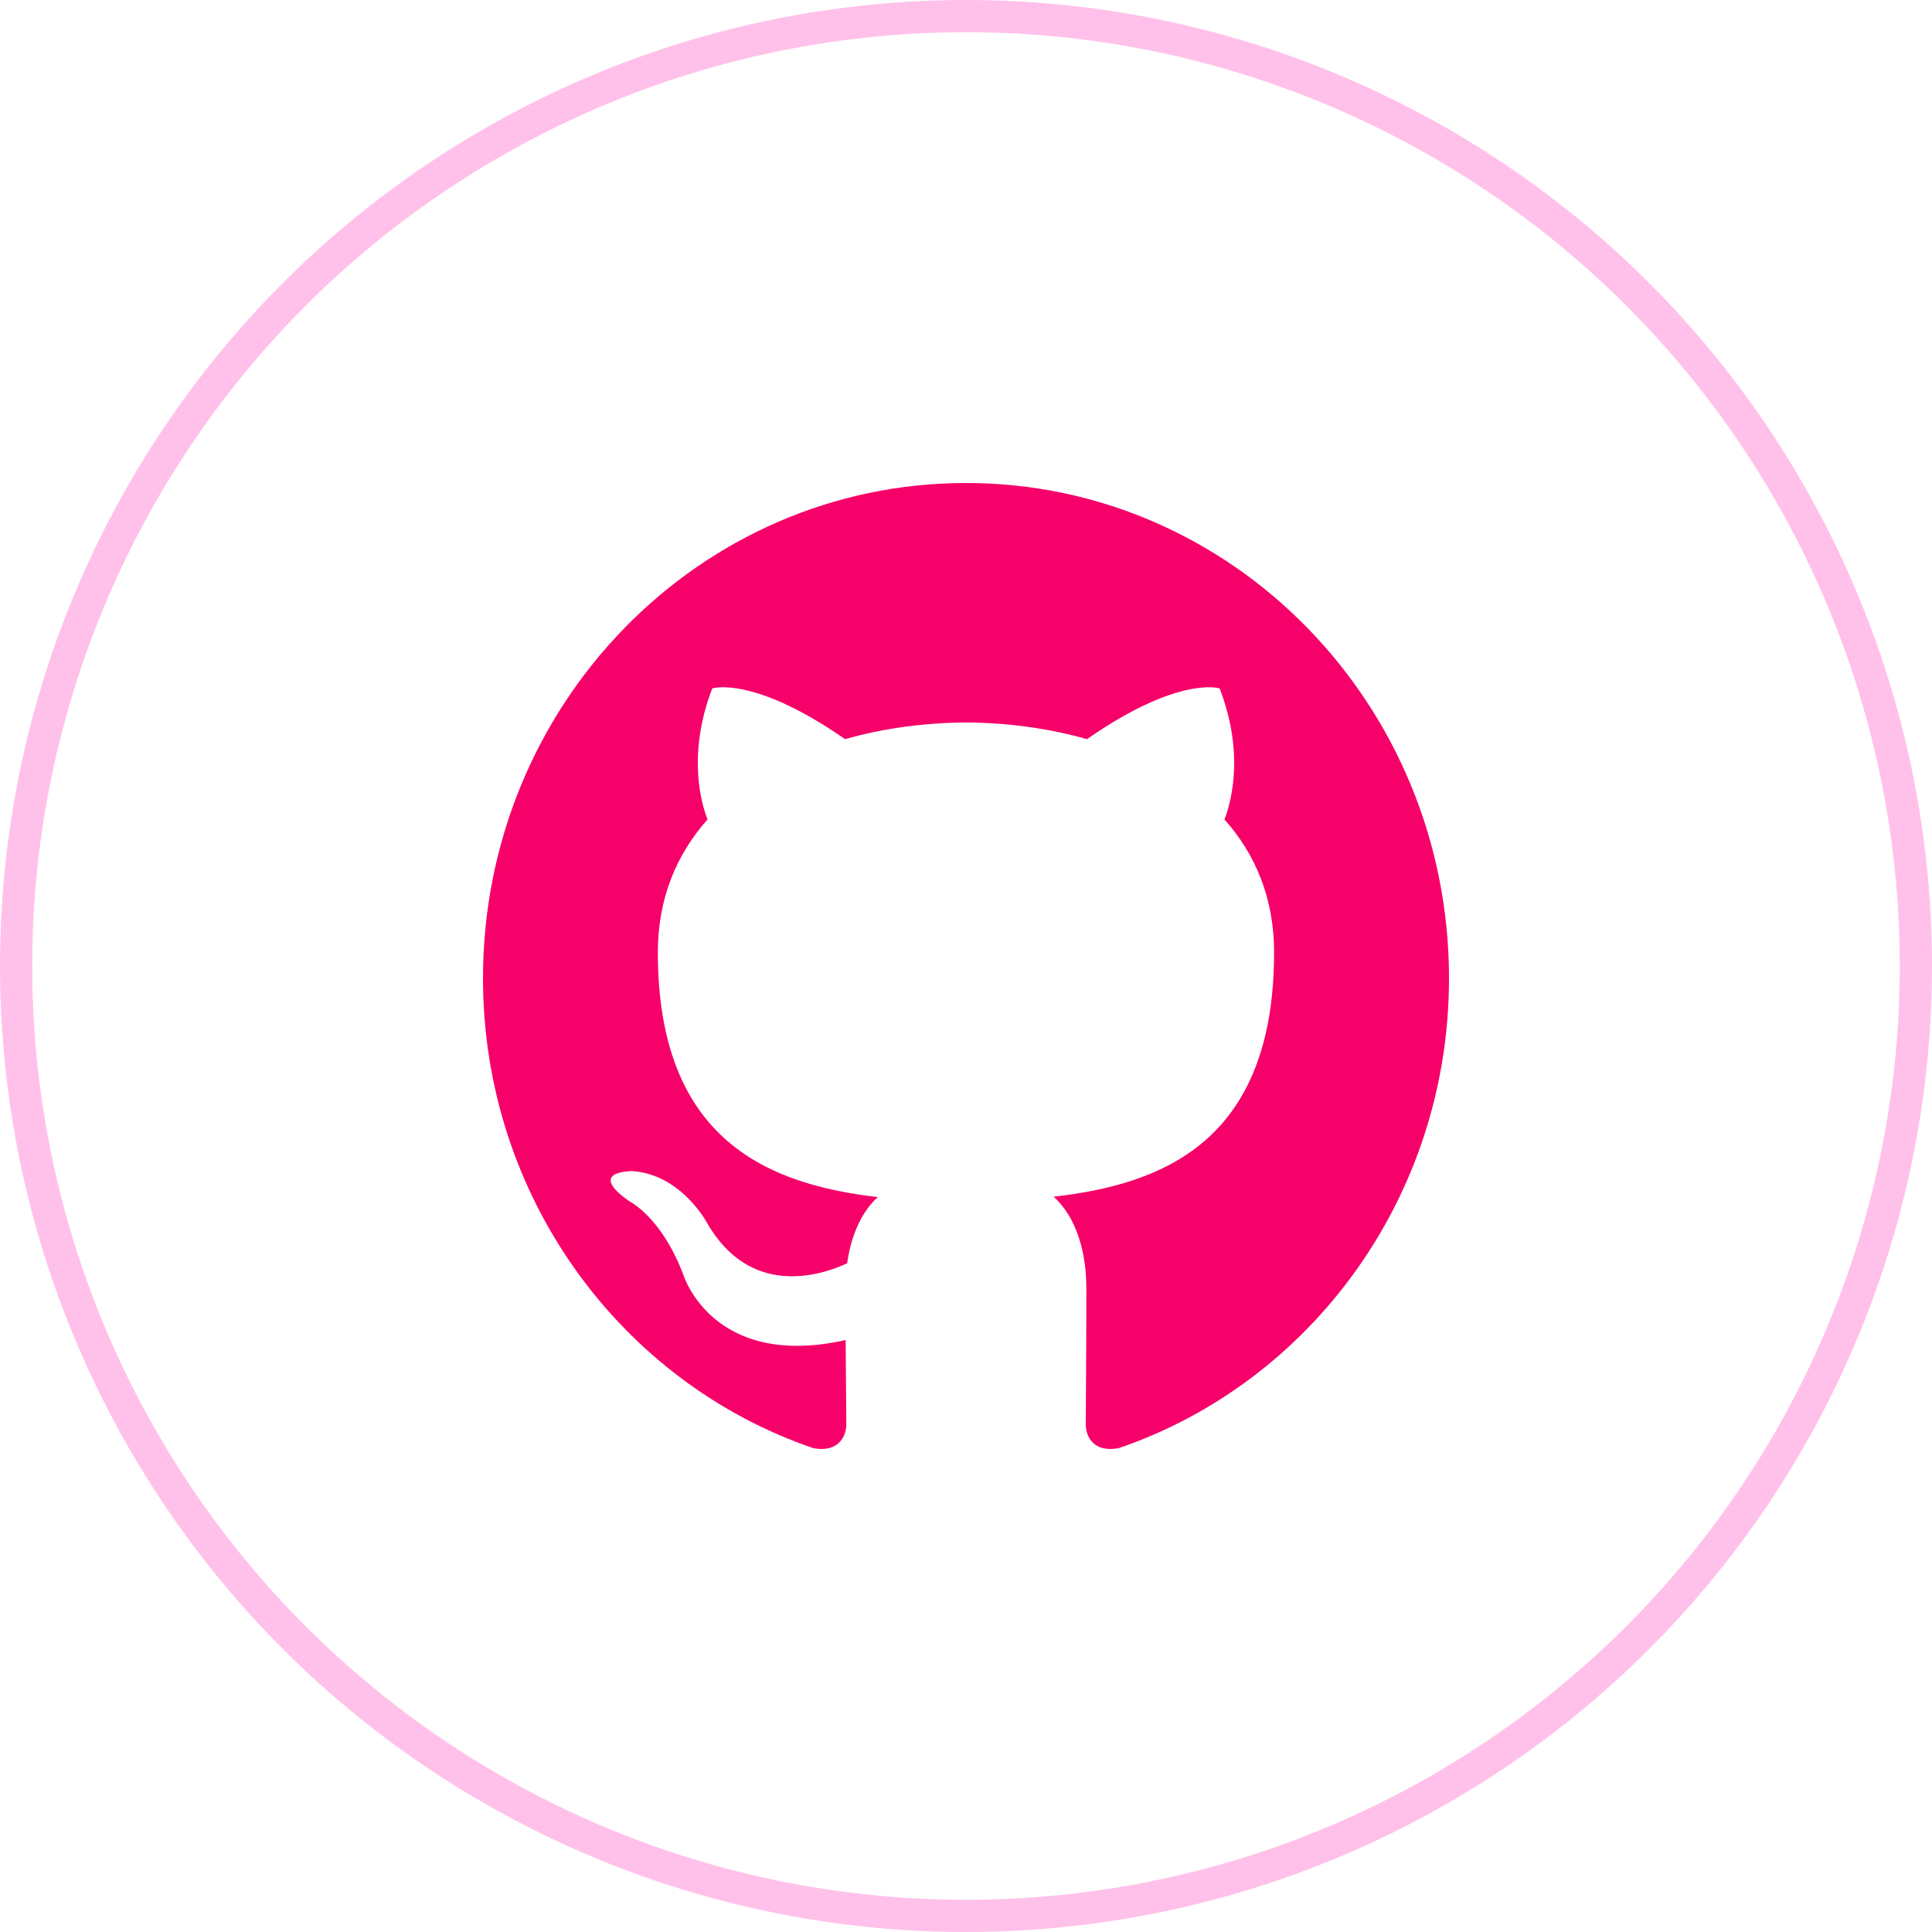 <svg width="60" height="60" viewBox="0 0 60 60" fill="none" xmlns="http://www.w3.org/2000/svg">
<path fill-rule="evenodd" clip-rule="evenodd" d="M29.999 15C21.716 15 15 21.885 15 30.381C15 37.175 19.297 42.94 25.259 44.974C26.009 45.115 26.283 44.64 26.283 44.232C26.283 43.867 26.27 42.9 26.262 41.617C22.089 42.546 21.209 39.555 21.209 39.555C20.527 37.779 19.544 37.306 19.544 37.306C18.182 36.351 19.647 36.37 19.647 36.37C21.152 36.479 21.944 37.955 21.944 37.955C23.283 40.306 25.455 39.627 26.31 39.233C26.446 38.239 26.834 37.561 27.262 37.177C23.932 36.788 20.43 35.47 20.43 29.576C20.43 27.897 21.014 26.524 21.974 25.449C21.819 25.059 21.305 23.496 22.12 21.379C22.12 21.379 23.38 20.965 26.245 22.955C27.442 22.614 28.725 22.444 30.001 22.437C31.275 22.444 32.558 22.614 33.757 22.955C36.62 20.965 37.877 21.379 37.877 21.379C38.695 23.496 38.181 25.059 38.026 25.449C38.988 26.524 39.568 27.897 39.568 29.576C39.568 35.484 36.061 36.785 32.72 37.165C33.258 37.64 33.738 38.578 33.738 40.014C33.738 42.07 33.719 43.728 33.719 44.232C33.719 44.644 33.989 45.122 34.75 44.971C40.706 42.934 45 37.173 45 30.381C45 21.885 38.284 15 29.999 15Z" fill="#F60069"/>
<circle cx="30" cy="30" r="29.5" stroke="#FFC1EA"/>
</svg>
